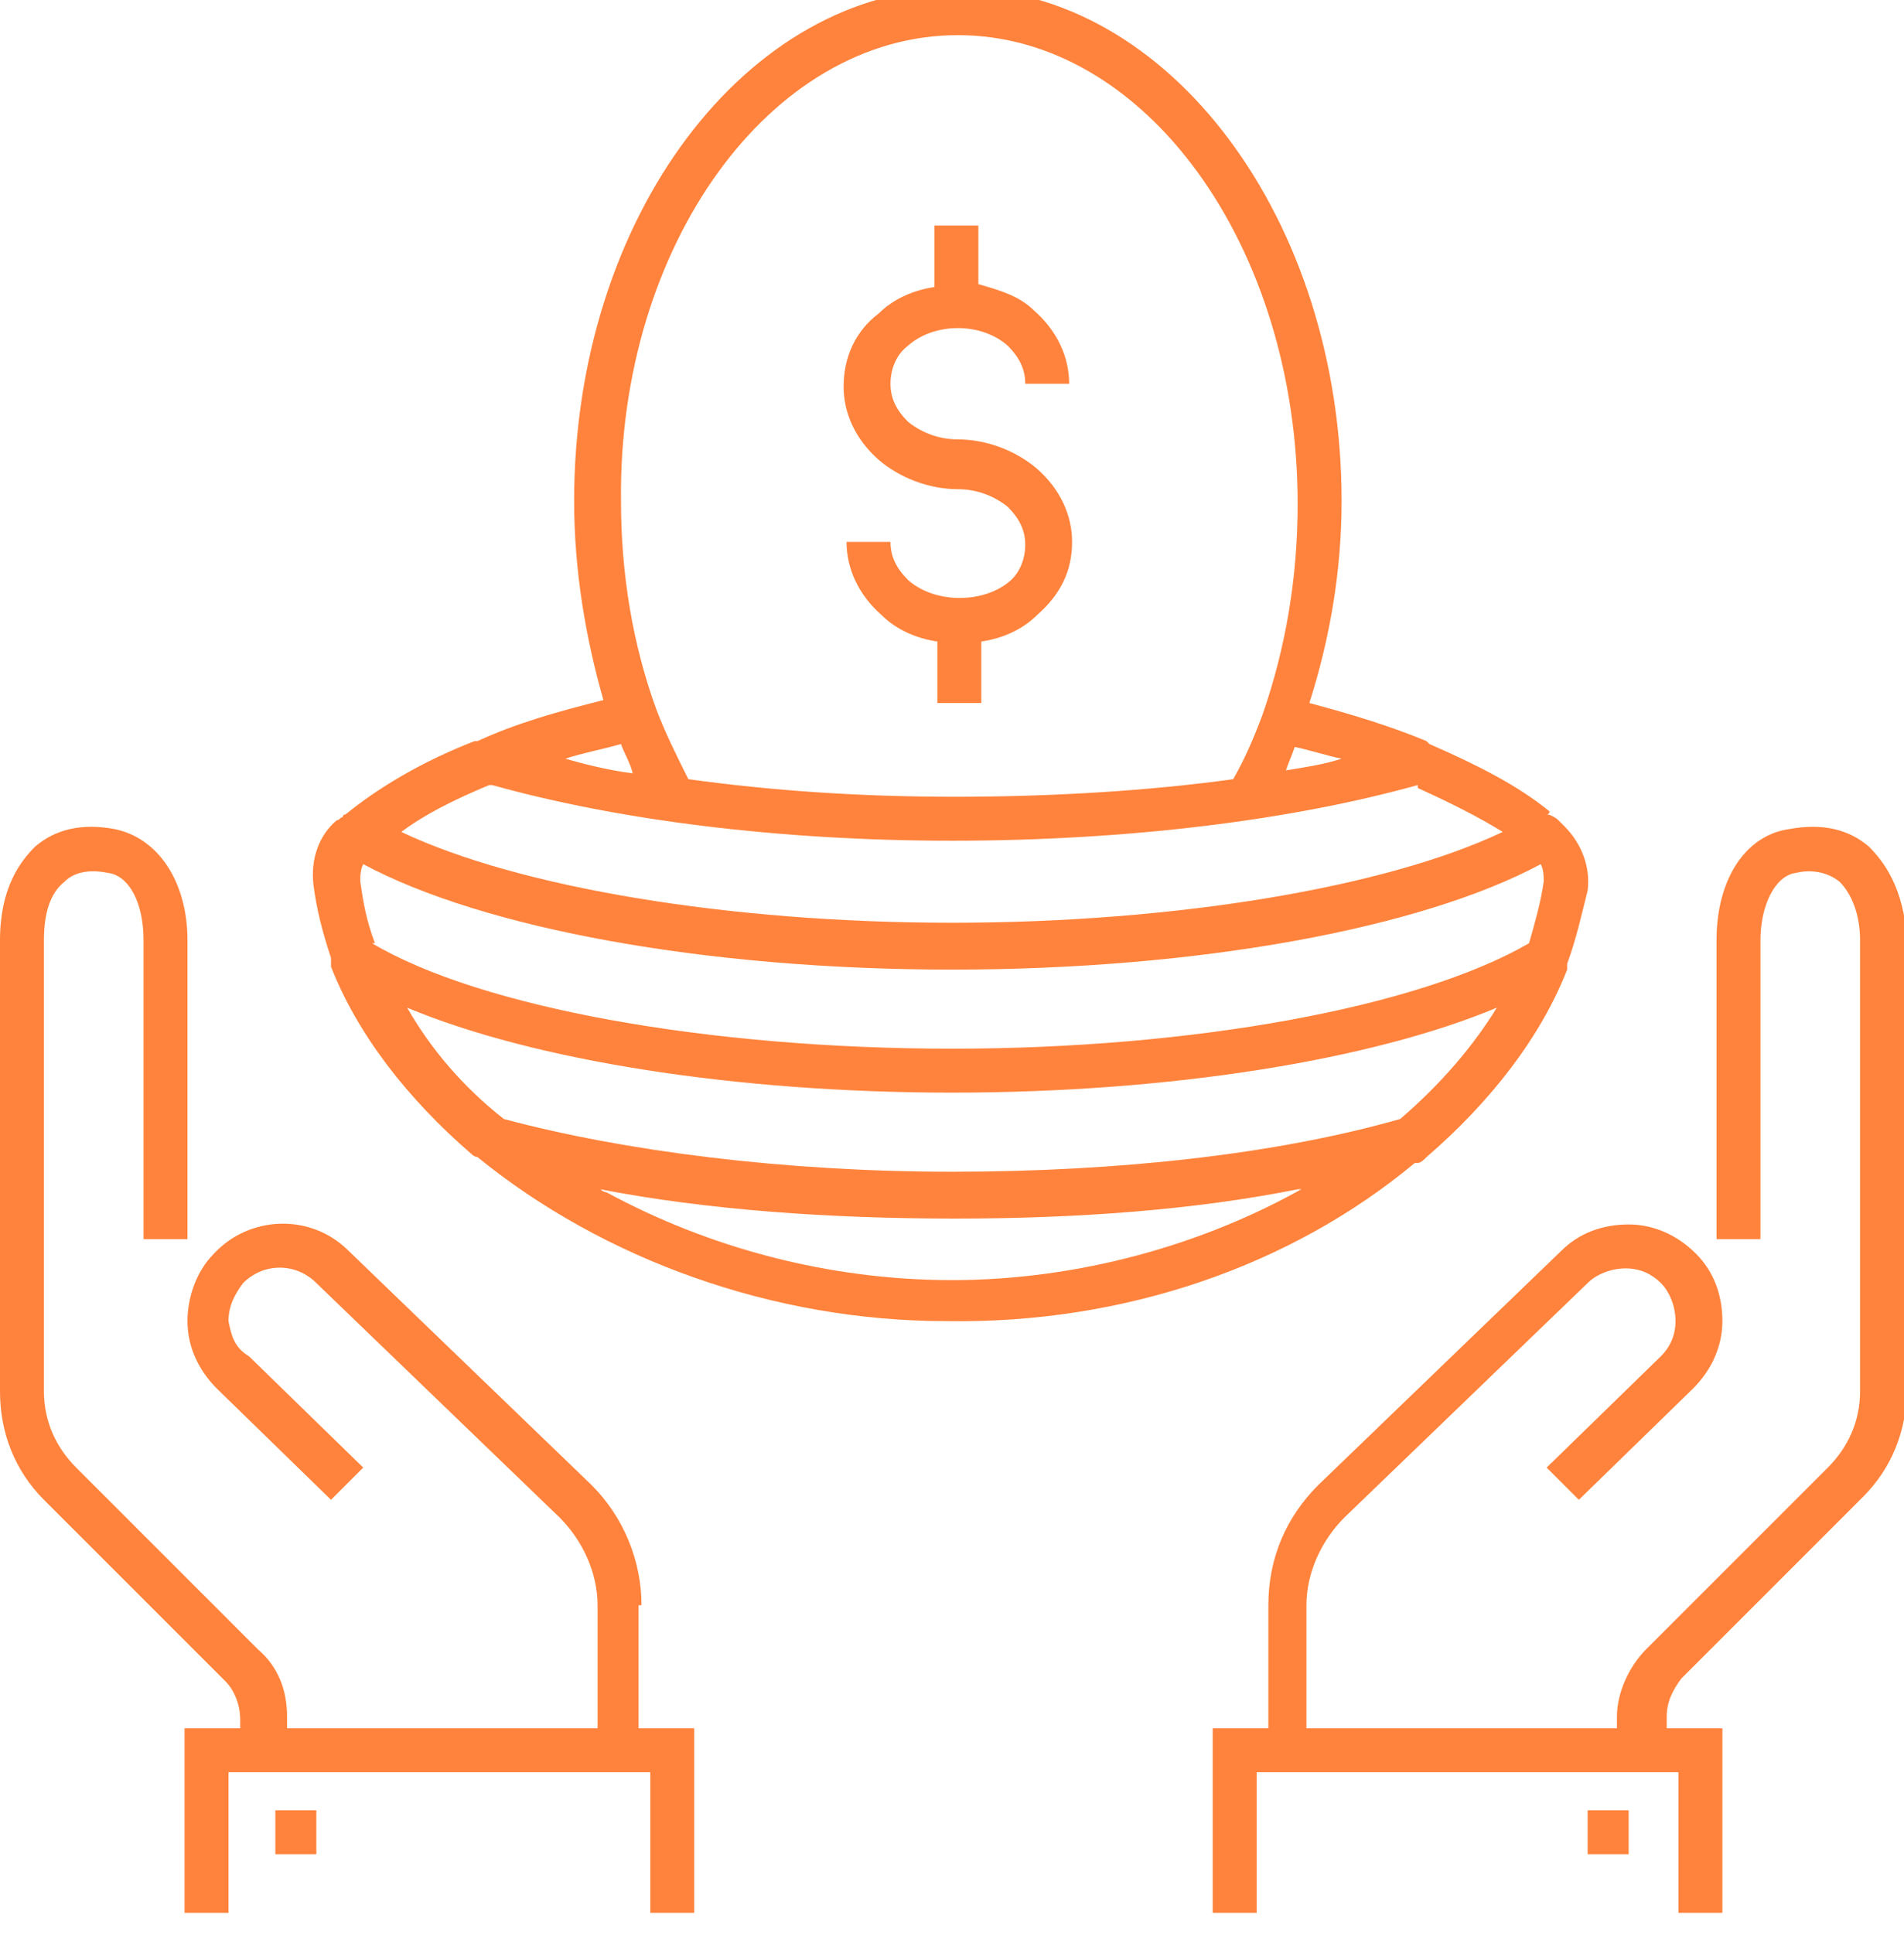<svg width="65" height="66" viewBox="0 0 65 66" fill="none" xmlns="http://www.w3.org/2000/svg">
<path d="M31 19.8C30.6 19.4 30.4 19 30.4 18.5H28.9C28.9 19.4 29.3 20.3 30.1 21C30.6 21.5 31.3 21.8 32 21.9V24H33.5V21.9C34.2 21.8 34.9 21.5 35.4 21C36.2 20.3 36.6 19.5 36.6 18.5C36.6 17.6 36.2 16.7 35.4 16C34.7 15.4 33.7 15 32.7 15C32.1 15 31.5 14.8 31 14.4C30.6 14 30.4 13.6 30.4 13.1C30.4 12.6 30.6 12.1 31 11.8C31.9 11 33.5 11 34.4 11.8C34.8 12.2 35 12.6 35 13.1H36.5C36.5 12.2 36.1 11.3 35.3 10.6C34.8 10.1 34.1 9.9 33.4 9.7V7.7H31.9V9.8C31.2 9.9 30.5 10.2 30 10.7C29.2 11.3 28.8 12.2 28.8 13.2C28.8 14.1 29.2 15 30 15.7C30.7 16.3 31.7 16.7 32.7 16.7C33.3 16.7 33.9 16.9 34.4 17.3C34.8 17.7 35 18.1 35 18.6C35 19.1 34.8 19.6 34.4 19.9C33.5 20.6 31.9 20.6 31 19.8Z" fill="#FF833C"/>
<path d="M48.3 39.7H48.4C48.5 39.7 48.6 39.6 48.7 39.5C50.9 37.6 52.6 35.4 53.5 33.1C53.5 33 53.5 33 53.5 32.9C53.8 32.1 54 31.2 54.2 30.4C54.3 29.6 54 28.8 53.4 28.2C53.4 28.2 53.3 28.1 53.2 28C53.1 27.9 52.9 27.8 52.8 27.8C52.8 27.8 52.9 27.8 52.9 27.7C51.8 26.8 50.4 26.1 48.8 25.4L48.7 25.3C47.5 24.8 46.2 24.4 44.7 24C45.4 21.8 45.8 19.5 45.8 17.1C45.8 7.5 39.9 -0.4 32.7 -0.4C25.5 -0.4 19.6 7.4 19.6 17.1C19.6 19.5 20 21.8 20.6 23.9C19 24.3 17.6 24.7 16.3 25.3C16.3 25.3 16.3 25.3 16.2 25.3C14.4 26 12.9 26.9 11.8 27.8C11.7 27.8 11.7 27.9 11.7 27.9C11.6 27.9 11.6 28 11.5 28C10.9 28.5 10.6 29.3 10.7 30.2C10.8 31 11 31.8 11.3 32.7C11.3 32.8 11.3 32.9 11.3 33C12.2 35.3 13.9 37.5 16.1 39.4C16.2 39.5 16.3 39.5 16.3 39.5C20.6 43 26.4 45.1 32.3 45.1C38.4 45.2 44.1 43.2 48.3 39.7ZM13.7 28.4C14.5 27.8 15.5 27.3 16.7 26.8H16.8C21.1 28 26.6 28.7 32.5 28.7C38.5 28.7 44.1 28 48.4 26.8C48.4 26.8 48.4 26.8 48.4 26.9C49.5 27.4 50.5 27.9 51.3 28.4C47.3 30.3 40.1 31.5 32.5 31.5C24.9 31.5 17.7 30.3 13.7 28.4ZM43.9 26.3C44 26 44.1 25.8 44.2 25.5C44.7 25.6 45.3 25.8 45.8 25.9C45.2 26.1 44.5 26.2 43.9 26.3ZM32.7 1.2C39.1 1.2 44.3 8.4 44.3 17.2C44.3 19.7 43.9 22.1 43.1 24.4C42.8 25.2 42.5 25.9 42.1 26.6C39.2 27 35.9 27.2 32.6 27.2C29.4 27.2 26.4 27 23.5 26.6C23.1 25.8 22.7 25 22.4 24.2C21.6 22 21.2 19.6 21.2 17.1C21.1 8.4 26.3 1.2 32.7 1.2ZM21.2 25.4C21.3 25.7 21.5 26 21.6 26.4C20.8 26.3 20 26.1 19.3 25.9C19.9 25.7 20.5 25.6 21.2 25.4ZM12.3 30.1C12.3 29.9 12.3 29.7 12.4 29.5C16.5 31.7 24.1 33.1 32.5 33.1C40.9 33.1 48.5 31.7 52.6 29.5C52.7 29.7 52.7 29.9 52.7 30.1C52.6 30.8 52.4 31.5 52.2 32.2C48.4 34.4 40.7 35.8 32.5 35.8C24.2 35.8 16.4 34.4 12.7 32.2H12.8C12.5 31.4 12.4 30.8 12.3 30.1ZM13.9 34.4C18.2 36.2 25.1 37.3 32.5 37.3C39.9 37.3 46.8 36.2 51.1 34.4C50.3 35.7 49.2 37 47.8 38.2C43.6 39.4 38.2 40 32.5 40C26.8 40 21.3 39.3 17.2 38.2C15.8 37.1 14.7 35.8 13.9 34.4ZM20.7 40.7C20.6 40.7 20.5 40.6 20.5 40.6C24.1 41.3 28.3 41.6 32.6 41.6C36.8 41.6 40.8 41.3 44.3 40.6C44.4 40.6 44.5 40.6 44.6 40.5C41.1 42.5 36.8 43.7 32.5 43.7C28.3 43.7 24.2 42.6 20.7 40.7Z" fill="#FF833C"/>
<path d="M55.6 61.8H54.2V63.3H55.6V61.8Z" fill="#FF833C"/>
<path d="M63.8 28.9C63.1 28.3 62.2 28.1 61.1 28.3C59.6 28.5 58.6 30 58.6 32.1V42.3H60.1V32.1C60.1 30.9 60.6 29.9 61.3 29.8C61.7 29.7 62.3 29.7 62.8 30.1C63.2 30.5 63.5 31.2 63.5 32.1V47.5C63.5 48.5 63.1 49.4 62.4 50.1L56.2 56.3C55.6 56.9 55.2 57.8 55.2 58.6V59H44.6V54.8C44.6 53.7 45.1 52.6 45.9 51.8L54.2 43.8C54.5 43.5 55 43.3 55.5 43.3C56 43.3 56.4 43.5 56.7 43.8C57 44.1 57.2 44.6 57.2 45.1C57.2 45.6 57 46 56.7 46.3L52.8 50.1L53.9 51.2L57.8 47.4C58.4 46.8 58.8 46 58.8 45.1C58.8 44.2 58.5 43.4 57.9 42.8C57.3 42.2 56.5 41.8 55.6 41.8C54.7 41.8 53.9 42.1 53.3 42.7L45 50.7C43.9 51.8 43.3 53.2 43.3 54.8V59H41.4V65.3H42.9V60.5H57.3V65.3H58.8V59H56.9V58.6C56.9 58.1 57.1 57.7 57.4 57.3L63.6 51.1C64.6 50.1 65.1 48.8 65.1 47.4V32.1C65 30.3 64.3 29.4 63.8 28.9Z" fill="#FF833C"/>
<path d="M10.8 61.8H9.4V63.3H10.8V61.8Z" fill="#FF833C"/>
<path d="M21.9 54.8C21.9 53.3 21.3 51.8 20.2 50.7L11.9 42.7C10.6 41.4 8.5 41.5 7.3 42.8C6.7 43.4 6.4 44.3 6.4 45.1C6.4 46 6.8 46.8 7.4 47.4L11.3 51.2L12.4 50.1L8.5 46.3C8 46 7.9 45.6 7.8 45.1C7.8 44.6 8 44.2 8.3 43.8C9 43.1 10.1 43.1 10.8 43.8L19.1 51.8C19.9 52.6 20.4 53.7 20.4 54.8V59H9.8V58.6C9.8 57.7 9.5 56.9 8.8 56.3L2.6 50.1C1.9 49.4 1.5 48.5 1.5 47.5V32.1C1.5 31.2 1.7 30.5 2.2 30.1C2.6 29.7 3.2 29.7 3.7 29.8C4.4 29.9 4.9 30.8 4.9 32.1V42.3H6.4V32.1C6.4 30.1 5.4 28.6 3.9 28.3C2.8 28.1 1.9 28.3 1.2 28.9C0.7 29.4 0 30.3 0 32.1V47.5C0 48.9 0.5 50.2 1.5 51.2L7.7 57.4C8 57.7 8.2 58.2 8.2 58.7V59H6.3V65.3H7.8V60.5H22.2V65.3H23.7V59H21.8V54.8H21.9Z" fill="#FF833C"/>
</svg>

